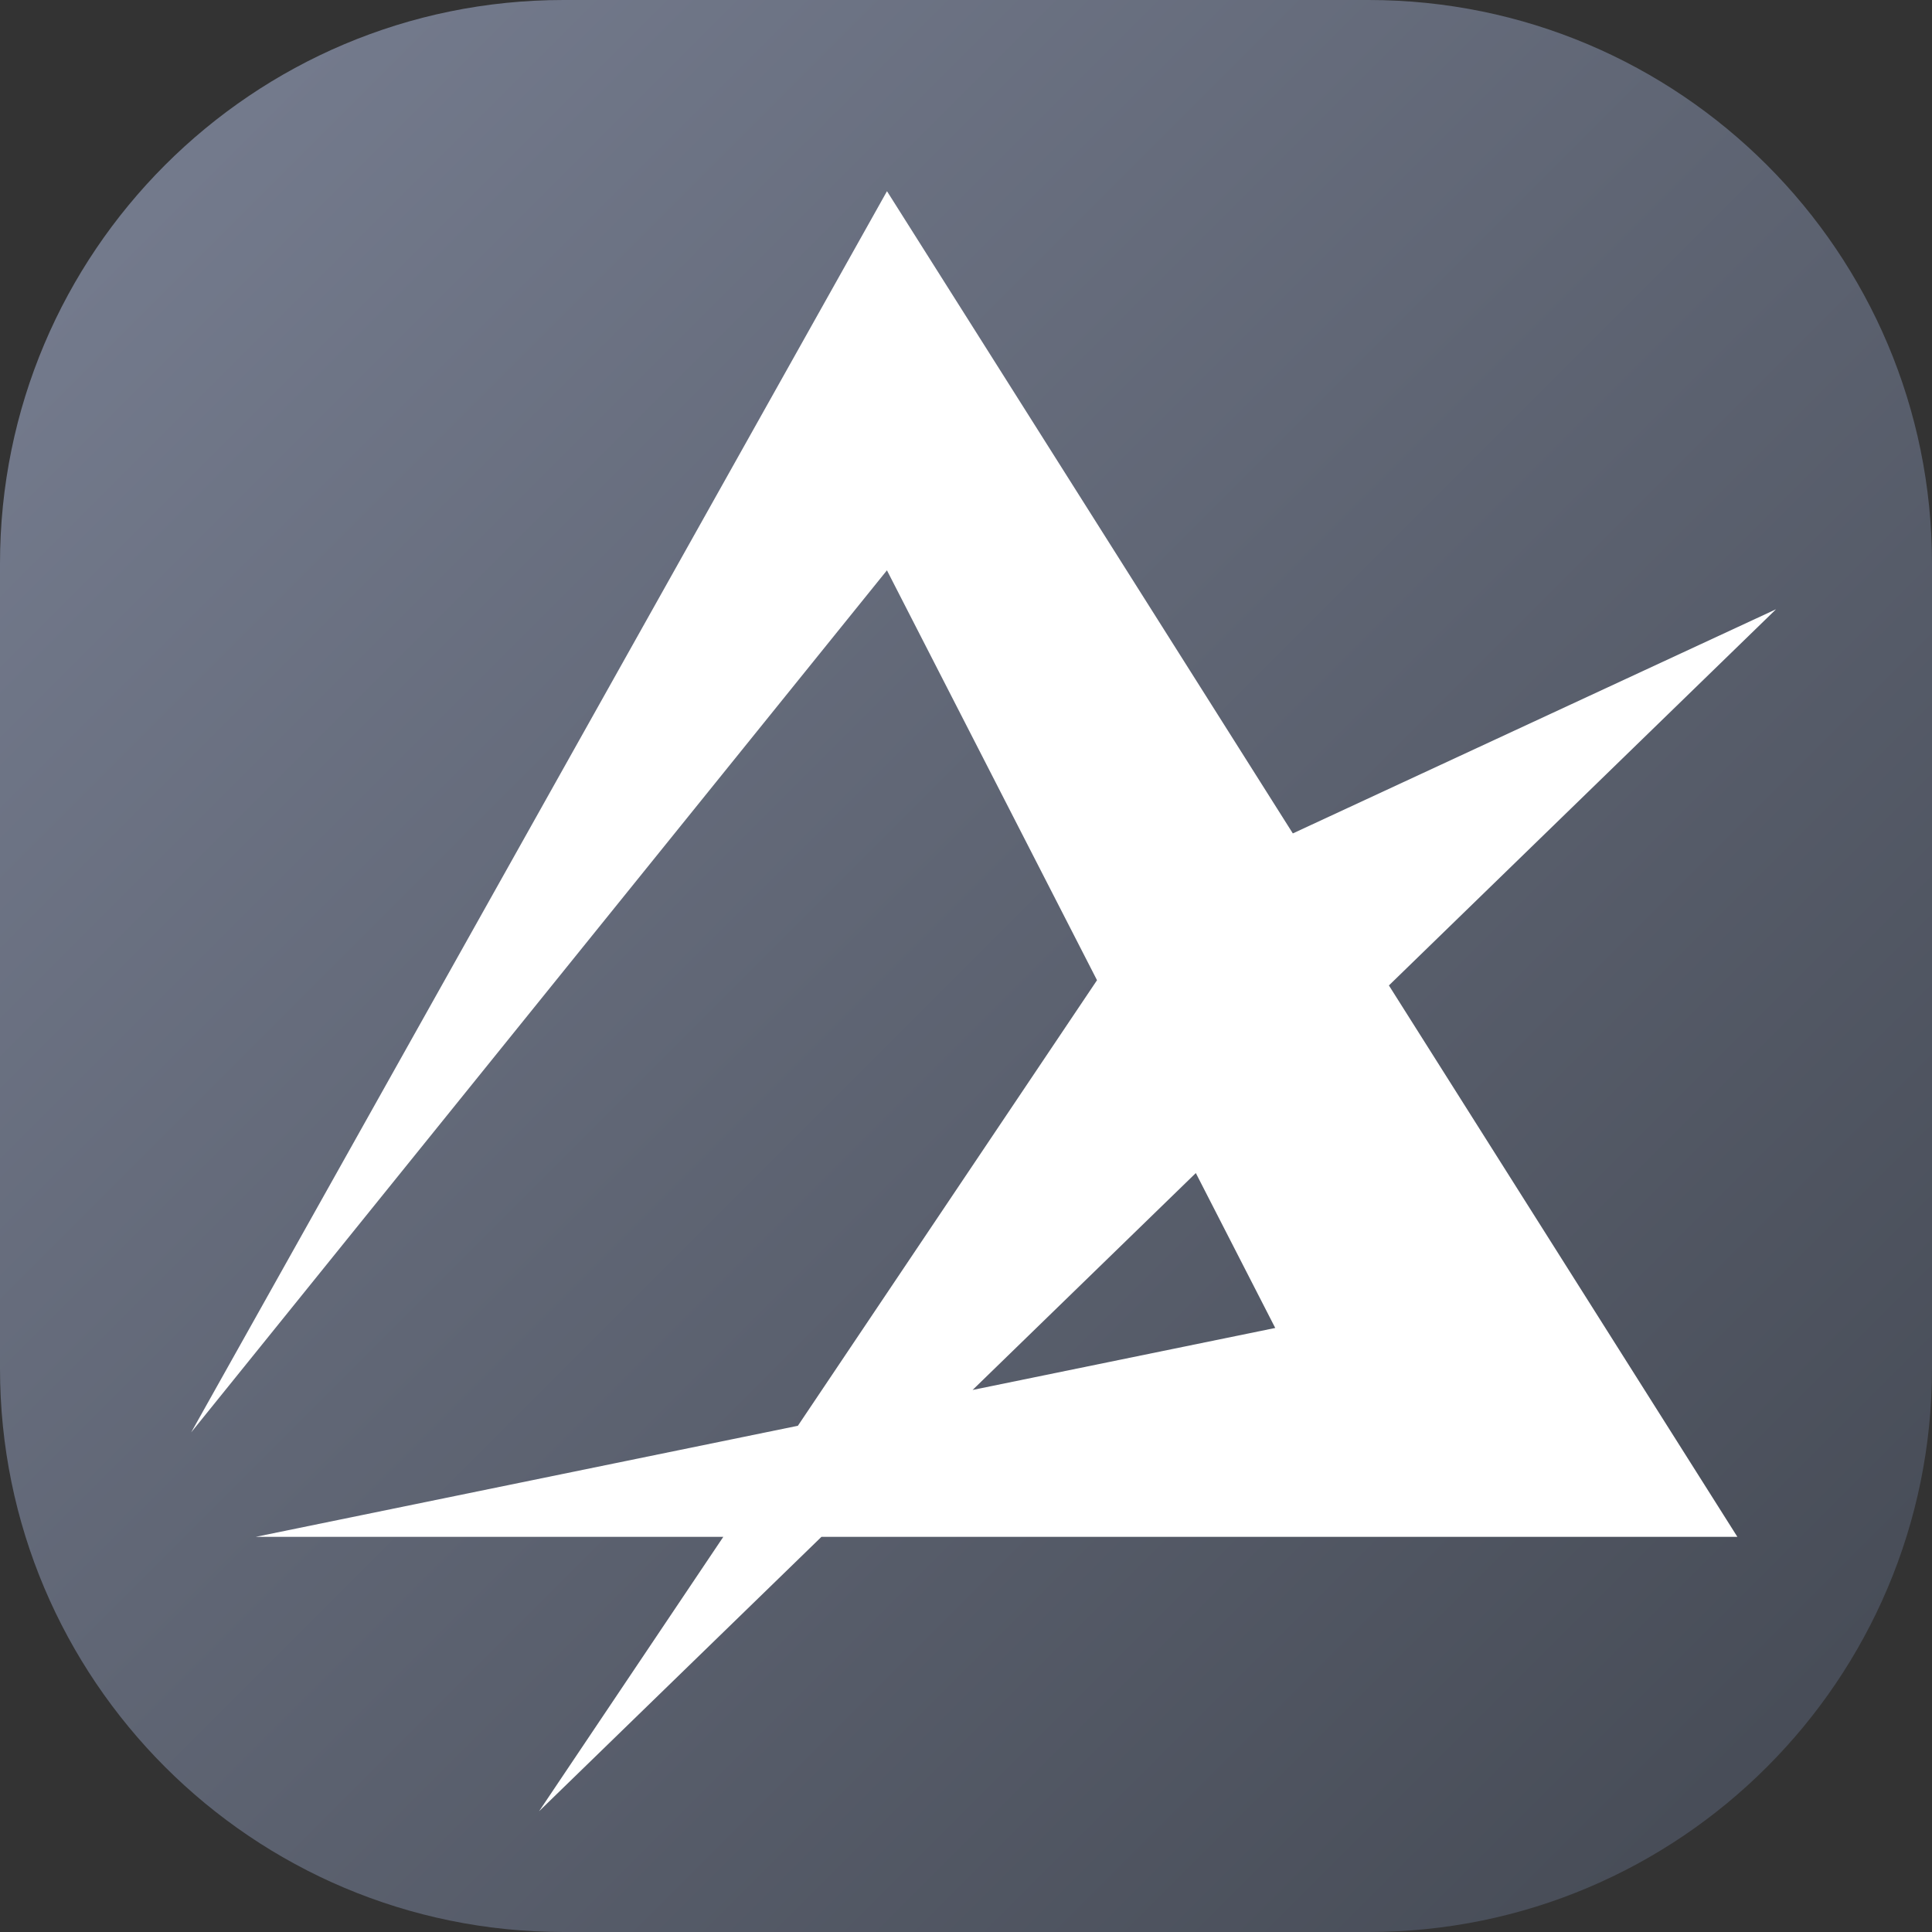 <svg width="48" height="48" viewBox="0 0 48 48" fill="none" xmlns="http://www.w3.org/2000/svg">
<rect x="0" y="0" width="48" height="48" fill="#333333" stroke="none"/>
<g clip-path="url(#clip0_2814_3901)">
<path d="M0 14C0 6.268 6.268 0 14 0H34C41.732 0 48 6.268 48 14V34C48 41.732 41.732 48 34 48H14C6.268 48 0 41.732 0 34V14Z" fill="url(#paint0_linear_2814_3901)"/>
<path fill-rule="evenodd" clip-rule="evenodd" d="M4.75 35.587L22.037 14.168L22.037 14.172L27.255 24.353L19.823 35.423L6.351 38.183H17.97L13.393 45L20.408 38.183H43.165L34.507 24.483L44.125 15.137L32.12 20.706L22.037 4.75L4.75 35.587ZM29.71 29.144L24.164 34.533L31.683 32.993L29.71 29.144Z" fill="white"/>
</g>
<defs>
<linearGradient id="paint0_linear_2814_3901" x1="48" y1="48" x2="-2.62577e-05" y2="2.62577e-05" gradientUnits="userSpaceOnUse">
<stop stop-color="#434852"/>
<stop offset="1" stop-color="#787F92"/>
</linearGradient>
<clipPath id="clip0_2814_3901">
<rect width="48" height="48" fill="white"/>
</clipPath>
</defs>
</svg>
